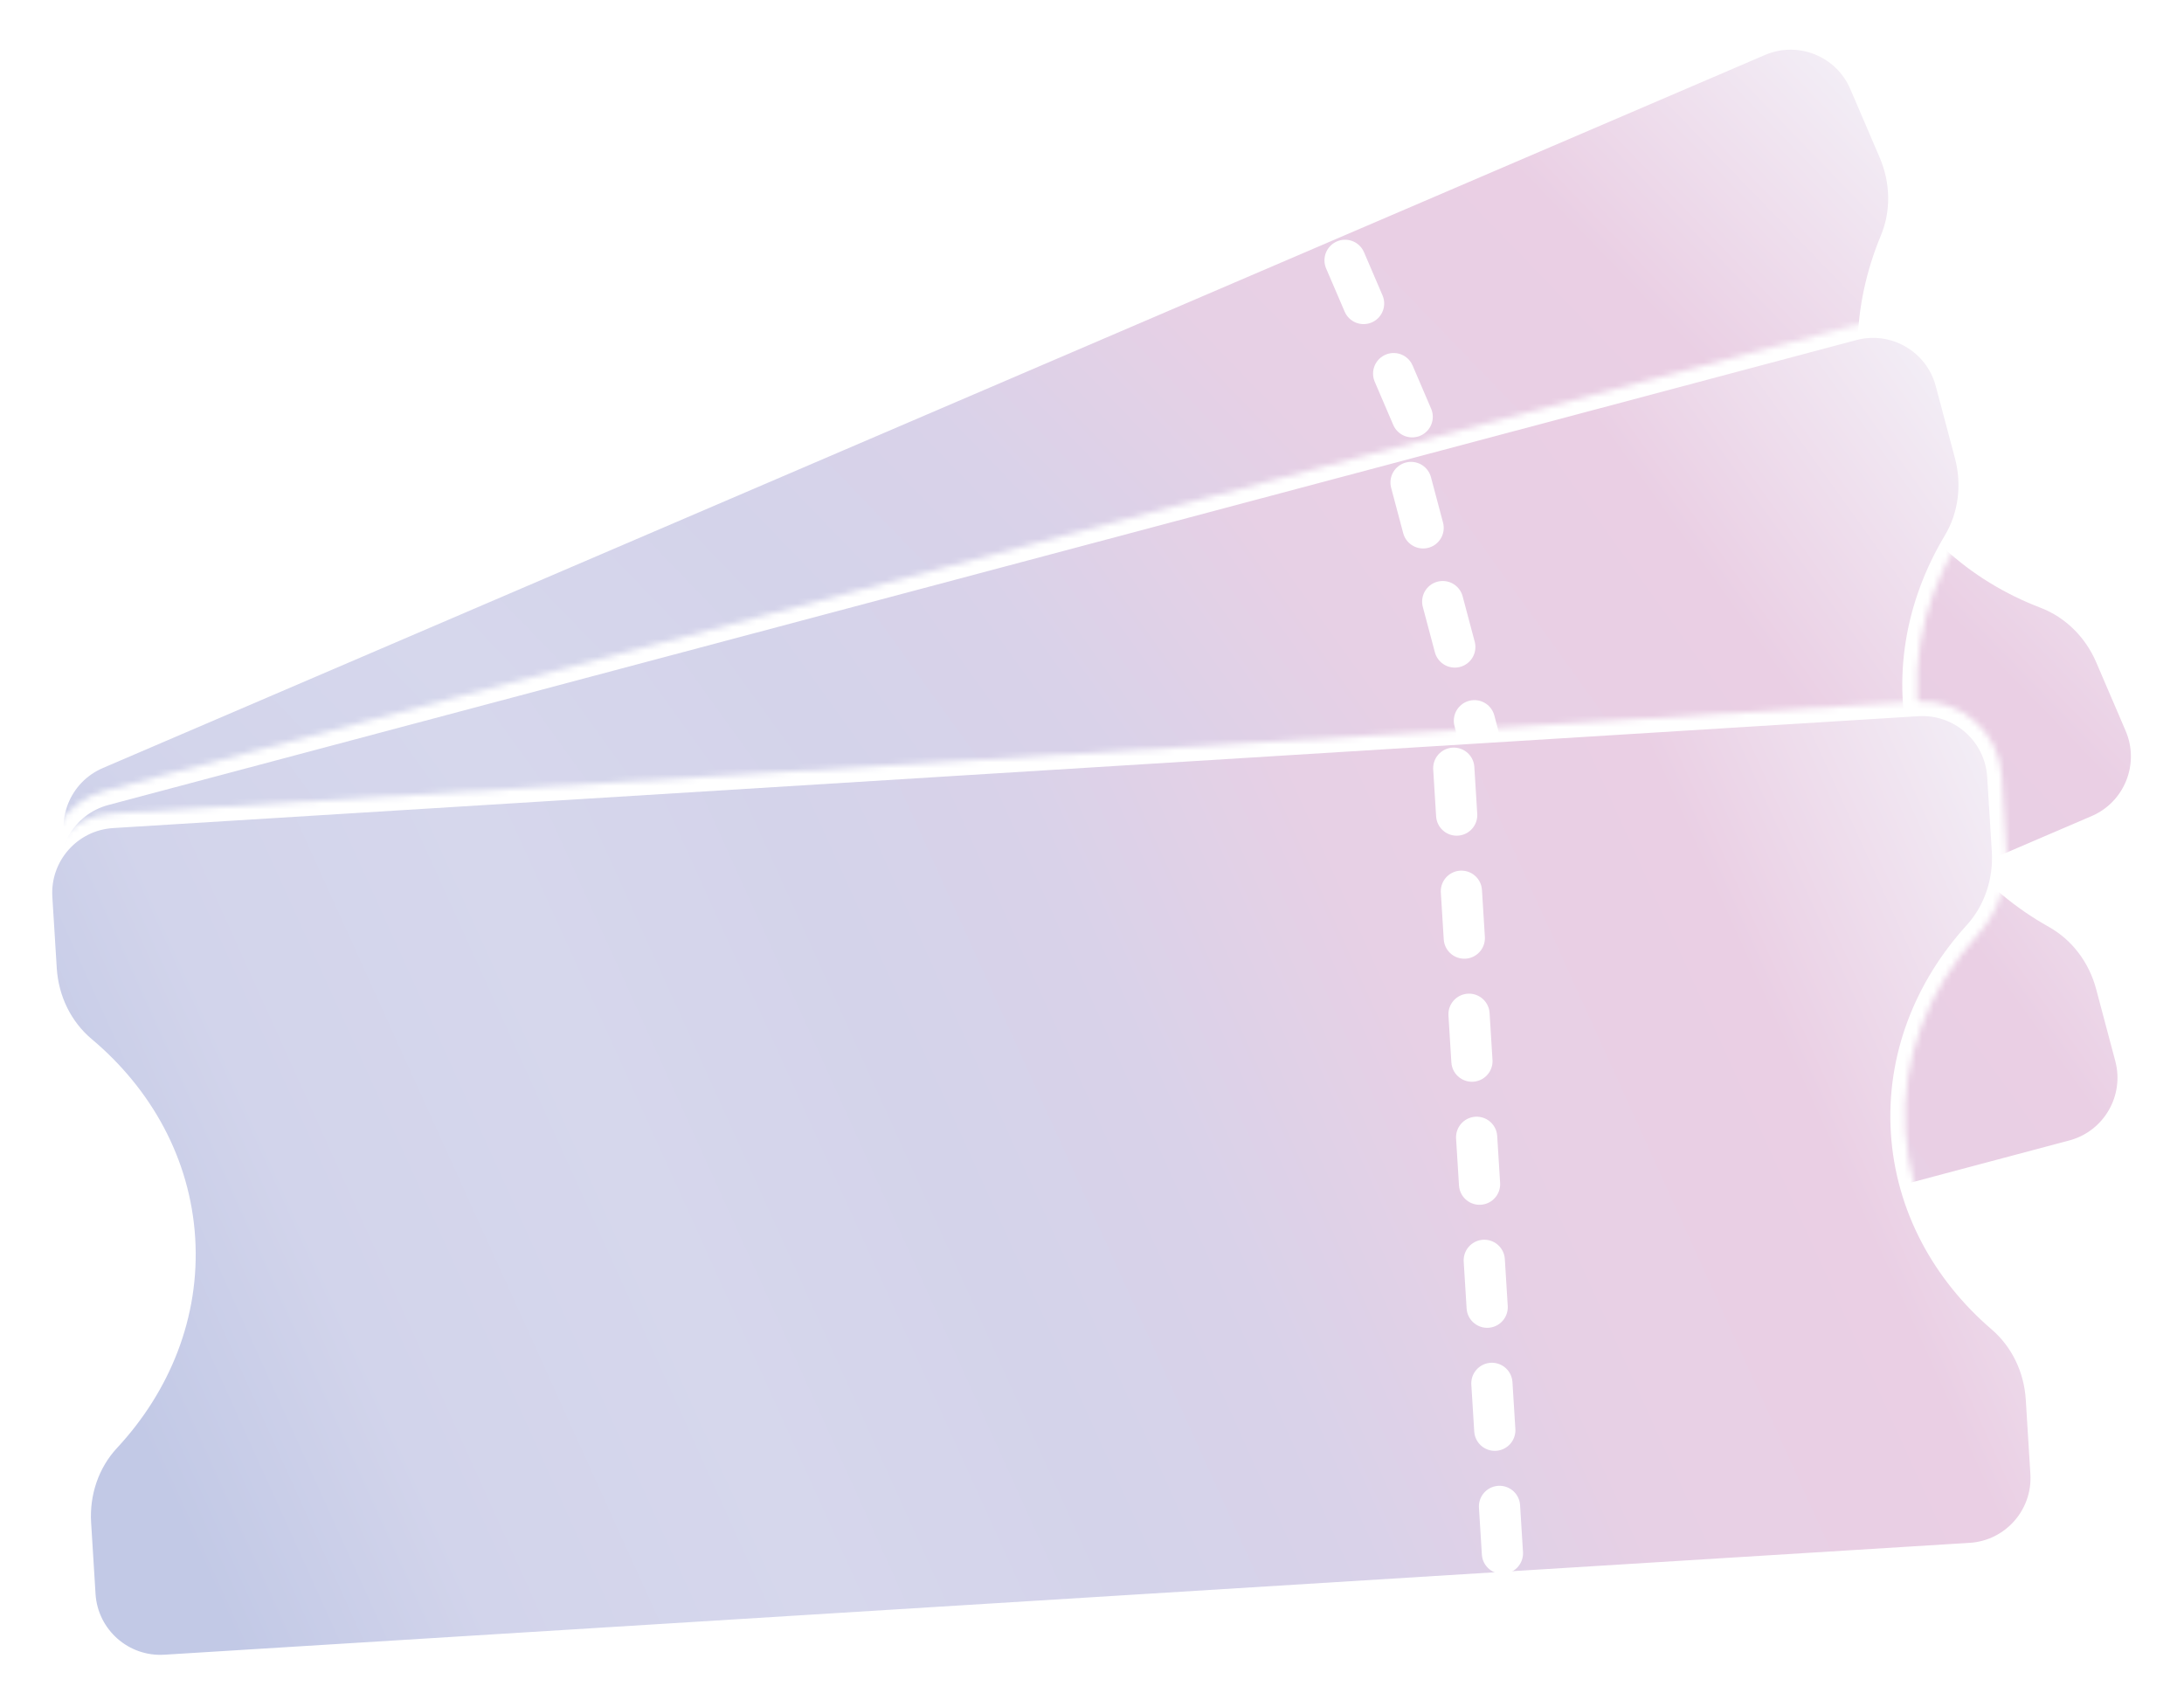 <svg width="371" height="290" viewBox="0 0 371 290" fill="none" xmlns="http://www.w3.org/2000/svg">
<g filter="url(#filter0_d_3129_3760)">
<mask id="mask0_3129_3760" style="mask-type:luminance" maskUnits="userSpaceOnUse" x="8" y="5" width="357" height="259">
<path d="M321.552 76.566C316.605 65.033 317.061 52.392 321.813 40.972C323.835 36.113 323.681 30.619 321.606 25.782L316.611 14.138C313.666 7.272 305.712 4.094 298.846 7.039L16.482 128.171C9.616 131.116 6.438 139.07 9.383 145.936L14.168 157.09C16.272 161.996 20.228 165.933 25.233 167.787C37.022 172.156 46.712 180.608 51.734 192.315C56.756 204.022 56.203 216.869 51.244 228.422C49.139 233.327 49.266 238.907 51.37 243.812L56.155 254.966C59.1 261.832 67.054 265.01 73.92 262.065L356.284 140.933C363.15 137.988 366.328 130.034 363.383 123.168L358.388 111.524C356.313 106.687 352.438 102.789 347.523 100.906C335.973 96.48 326.498 88.099 321.551 76.566H321.552Z" fill="white"/>
</mask>
<g mask="url(#mask0_3129_3760)">
<path d="M321.552 76.566C316.605 65.033 317.061 52.392 321.813 40.972C323.835 36.113 323.681 30.619 321.606 25.782L316.611 14.138C313.666 7.272 305.712 4.094 298.846 7.039L16.482 128.171C9.616 131.116 6.438 139.07 9.383 145.936L14.168 157.09C16.272 161.996 20.228 165.933 25.233 167.787C37.022 172.156 46.712 180.608 51.734 192.315C56.756 204.022 56.203 216.869 51.244 228.422C49.139 233.327 49.266 238.907 51.37 243.812L56.155 254.966C59.1 261.832 67.054 265.01 73.92 262.065L356.284 140.933C363.15 137.988 366.328 130.034 363.383 123.168L358.388 111.524C356.313 106.687 352.438 102.789 347.523 100.906C335.973 96.48 326.498 88.099 321.551 76.566H321.552Z" fill="url(#paint0_linear_3129_3760)" stroke="white" stroke-width="5" stroke-miterlimit="10"/>
<path d="M213.545 9.39L215.122 13.067" stroke="white" stroke-width="7" stroke-miterlimit="10" stroke-linecap="round"/>
<path d="M220.233 24.98L283.725 172.982" stroke="white" stroke-width="7" stroke-miterlimit="10" stroke-linecap="round" stroke-dasharray="7.98 12.96"/>
<path d="M286.28 178.939L287.857 182.615" stroke="white" stroke-width="7" stroke-miterlimit="10" stroke-linecap="round"/>
</g>
</g>
<g filter="url(#filter1_d_3129_3760)">
<mask id="mask1_3129_3760" style="mask-type:luminance" maskUnits="userSpaceOnUse" x="7" y="54" width="356" height="222">
<path d="M327.098 127.435C323.872 115.307 326.154 102.865 332.51 92.254C335.214 87.739 335.858 82.28 334.505 77.194L331.247 64.95C329.327 57.73 321.918 53.434 314.698 55.354L17.77 134.33C10.55 136.25 6.255 143.66 8.175 150.88L11.294 162.609C12.666 167.768 16.011 172.236 20.695 174.796C31.727 180.825 40.092 190.591 43.365 202.902C46.639 215.213 44.233 227.844 37.654 238.557C34.861 243.106 34.178 248.645 35.55 253.803L38.67 265.532C40.59 272.752 48.001 277.048 55.221 275.128L352.148 196.152C359.368 194.232 363.663 186.822 361.743 179.602L358.487 167.358C357.134 162.272 353.863 157.854 349.273 155.279C338.485 149.228 330.325 139.563 327.099 127.436L327.098 127.435Z" fill="white"/>
</mask>
<g mask="url(#mask1_3129_3760)">
<path d="M327.098 127.435C323.872 115.307 326.154 102.865 332.51 92.254C335.214 87.739 335.858 82.28 334.505 77.194L331.247 64.95C329.327 57.73 321.918 53.434 314.698 55.354L17.77 134.33C10.55 136.25 6.255 143.66 8.175 150.88L11.294 162.609C12.666 167.768 16.011 172.236 20.695 174.796C31.727 180.825 40.092 190.591 43.365 202.902C46.639 215.213 44.233 227.844 37.654 238.557C34.861 243.106 34.178 248.645 35.55 253.803L38.67 265.532C40.59 272.752 48.001 277.048 55.221 275.128L352.148 196.152C359.368 194.232 363.663 186.822 361.743 179.602L358.487 167.358C357.134 162.272 353.863 157.854 349.273 155.279C338.485 149.228 330.325 139.563 327.099 127.436L327.098 127.435Z" fill="url(#paint1_linear_3129_3760)" stroke="white" stroke-width="5" stroke-miterlimit="10"/>
<path d="M234.314 61.723L275.71 217.359" stroke="white" stroke-width="7" stroke-miterlimit="10" stroke-linecap="round" stroke-dasharray="7.98 12.96"/>
<path d="M277.377 223.623L278.405 227.488" stroke="white" stroke-width="7" stroke-miterlimit="10" stroke-linecap="round"/>
</g>
</g>
<g filter="url(#filter2_d_3129_3760)">
<mask id="mask2_3129_3760" style="mask-type:luminance" maskUnits="userSpaceOnUse" x="6" y="119" width="342" height="165">
<path d="M323.698 192.281C322.922 179.756 327.607 168.006 335.927 158.853C339.467 154.958 341.172 149.733 340.846 144.48L340.062 131.834C339.6 124.377 333.18 118.707 325.724 119.169L19.062 138.171C11.605 138.633 5.935 145.053 6.397 152.509L7.148 164.623C7.478 169.951 9.877 174.989 13.966 178.421C23.596 186.503 29.875 197.724 30.663 210.439C31.451 223.153 26.605 235.064 18.046 244.273C14.412 248.183 12.654 253.48 12.984 258.807L13.735 270.921C14.197 278.378 20.617 284.048 28.073 283.586L334.735 264.584C342.192 264.122 347.862 257.702 347.4 250.246L346.616 237.6C346.29 232.347 343.954 227.372 339.96 223.944C330.574 215.888 324.474 204.806 323.698 192.281Z" fill="white"/>
</mask>
<g mask="url(#mask2_3129_3760)">
<path d="M323.698 192.281C322.922 179.756 327.607 168.006 335.927 158.853C339.467 154.958 341.172 149.733 340.846 144.48L340.062 131.834C339.6 124.377 333.18 118.707 325.724 119.169L19.062 138.171C11.605 138.633 5.935 145.053 6.397 152.509L7.148 164.623C7.478 169.951 9.877 174.989 13.966 178.421C23.596 186.503 29.875 197.724 30.663 210.439C31.451 223.153 26.605 235.064 18.046 244.273C14.412 248.183 12.654 253.48 12.984 258.807L13.735 270.921C14.197 278.378 20.617 284.048 28.073 283.586L334.735 264.584C342.192 264.122 347.862 257.702 347.4 250.246L346.616 237.6C346.29 232.347 343.954 227.372 339.96 223.944C330.574 215.888 324.474 204.806 323.698 192.281Z" fill="url(#paint2_linear_3129_3760)" stroke="white" stroke-width="5" stroke-miterlimit="10"/>
<path d="M245.66 109.596L255.62 270.335" stroke="white" stroke-width="7" stroke-miterlimit="10" stroke-linecap="round" stroke-dasharray="7.98 12.96"/>
<path d="M256.021 276.804L256.268 280.796" stroke="white" stroke-width="7" stroke-miterlimit="10" stroke-linecap="round"/>
</g>
</g>
<defs>
<filter id="filter0_d_3129_3760" x="2.614" y="0.27" width="367.538" height="268.564" filterUnits="userSpaceOnUse" color-interpolation-filters="sRGB">
<feFlood flood-opacity="0" result="BackgroundImageFix"/>
<feColorMatrix in="SourceAlpha" type="matrix" values="0 0 0 0 0 0 0 0 0 0 0 0 0 0 0 0 0 0 127 0" result="hardAlpha"/>
<feOffset/>
<feGaussianBlur stdDeviation="2.835"/>
<feColorMatrix type="matrix" values="0 0 0 0 0.137 0 0 0 0 0.122 0 0 0 0 0.125 0 0 0 0.5 0"/>
<feBlend mode="normal" in2="BackgroundImageFix" result="effect1_dropShadow_3129_3760"/>
<feBlend mode="normal" in="SourceGraphic" in2="effect1_dropShadow_3129_3760" result="shape"/>
</filter>
<filter id="filter1_d_3129_3760" x="2.047" y="49.227" width="365.824" height="232.029" filterUnits="userSpaceOnUse" color-interpolation-filters="sRGB">
<feFlood flood-opacity="0" result="BackgroundImageFix"/>
<feColorMatrix in="SourceAlpha" type="matrix" values="0 0 0 0 0 0 0 0 0 0 0 0 0 0 0 0 0 0 127 0" result="hardAlpha"/>
<feOffset/>
<feGaussianBlur stdDeviation="2.835"/>
<feColorMatrix type="matrix" values="0 0 0 0 0.137 0 0 0 0 0.122 0 0 0 0 0.125 0 0 0 0.5 0"/>
<feBlend mode="normal" in2="BackgroundImageFix" result="effect1_dropShadow_3129_3760"/>
<feBlend mode="normal" in="SourceGraphic" in2="effect1_dropShadow_3129_3760" result="shape"/>
</filter>
<filter id="filter2_d_3129_3760" x="0.701" y="113.473" width="352.396" height="175.81" filterUnits="userSpaceOnUse" color-interpolation-filters="sRGB">
<feFlood flood-opacity="0" result="BackgroundImageFix"/>
<feColorMatrix in="SourceAlpha" type="matrix" values="0 0 0 0 0 0 0 0 0 0 0 0 0 0 0 0 0 0 127 0" result="hardAlpha"/>
<feOffset/>
<feGaussianBlur stdDeviation="2.835"/>
<feColorMatrix type="matrix" values="0 0 0 0 0.137 0 0 0 0 0.122 0 0 0 0 0.125 0 0 0 0.5 0"/>
<feBlend mode="normal" in2="BackgroundImageFix" result="effect1_dropShadow_3129_3760"/>
<feBlend mode="normal" in="SourceGraphic" in2="effect1_dropShadow_3129_3760" result="shape"/>
</filter>
<linearGradient id="paint0_linear_3129_3760" x1="73.537" y1="243.689" x2="313.843" y2="11.282" gradientUnits="userSpaceOnUse">
<stop stop-color="#C2C9E6"/>
<stop offset="0.121" stop-color="#D2D4EB"/>
<stop offset="0.282" stop-color="#D6D7EC"/>
<stop offset="0.432" stop-color="#D4D3EA"/>
<stop offset="0.543" stop-color="#D9D2E9"/>
<stop offset="0.675" stop-color="#E7D0E5"/>
<stop offset="0.842" stop-color="#EACFE4"/>
<stop offset="1" stop-color="#F3EEF6"/>
</linearGradient>
<linearGradient id="paint1_linear_3129_3760" x1="57.504" y1="256.893" x2="328.923" y2="61.723" gradientUnits="userSpaceOnUse">
<stop stop-color="#C2C9E6"/>
<stop offset="0.121" stop-color="#D2D4EB"/>
<stop offset="0.282" stop-color="#D6D7EC"/>
<stop offset="0.432" stop-color="#D4D3EA"/>
<stop offset="0.543" stop-color="#D9D2E9"/>
<stop offset="0.675" stop-color="#E7D0E5"/>
<stop offset="0.842" stop-color="#EACFE4"/>
<stop offset="1" stop-color="#F3EEF6"/>
</linearGradient>
<linearGradient id="paint2_linear_3129_3760" x1="33.9" y1="266.155" x2="338.419" y2="128.212" gradientUnits="userSpaceOnUse">
<stop stop-color="#C2C9E6"/>
<stop offset="0.121" stop-color="#D2D4EB"/>
<stop offset="0.282" stop-color="#D6D7EC"/>
<stop offset="0.432" stop-color="#D4D3EA"/>
<stop offset="0.543" stop-color="#D9D2E9"/>
<stop offset="0.675" stop-color="#E7D0E5"/>
<stop offset="0.842" stop-color="#EACFE4"/>
<stop offset="1" stop-color="#F3EEF6"/>
</linearGradient>
</defs>
</svg>
